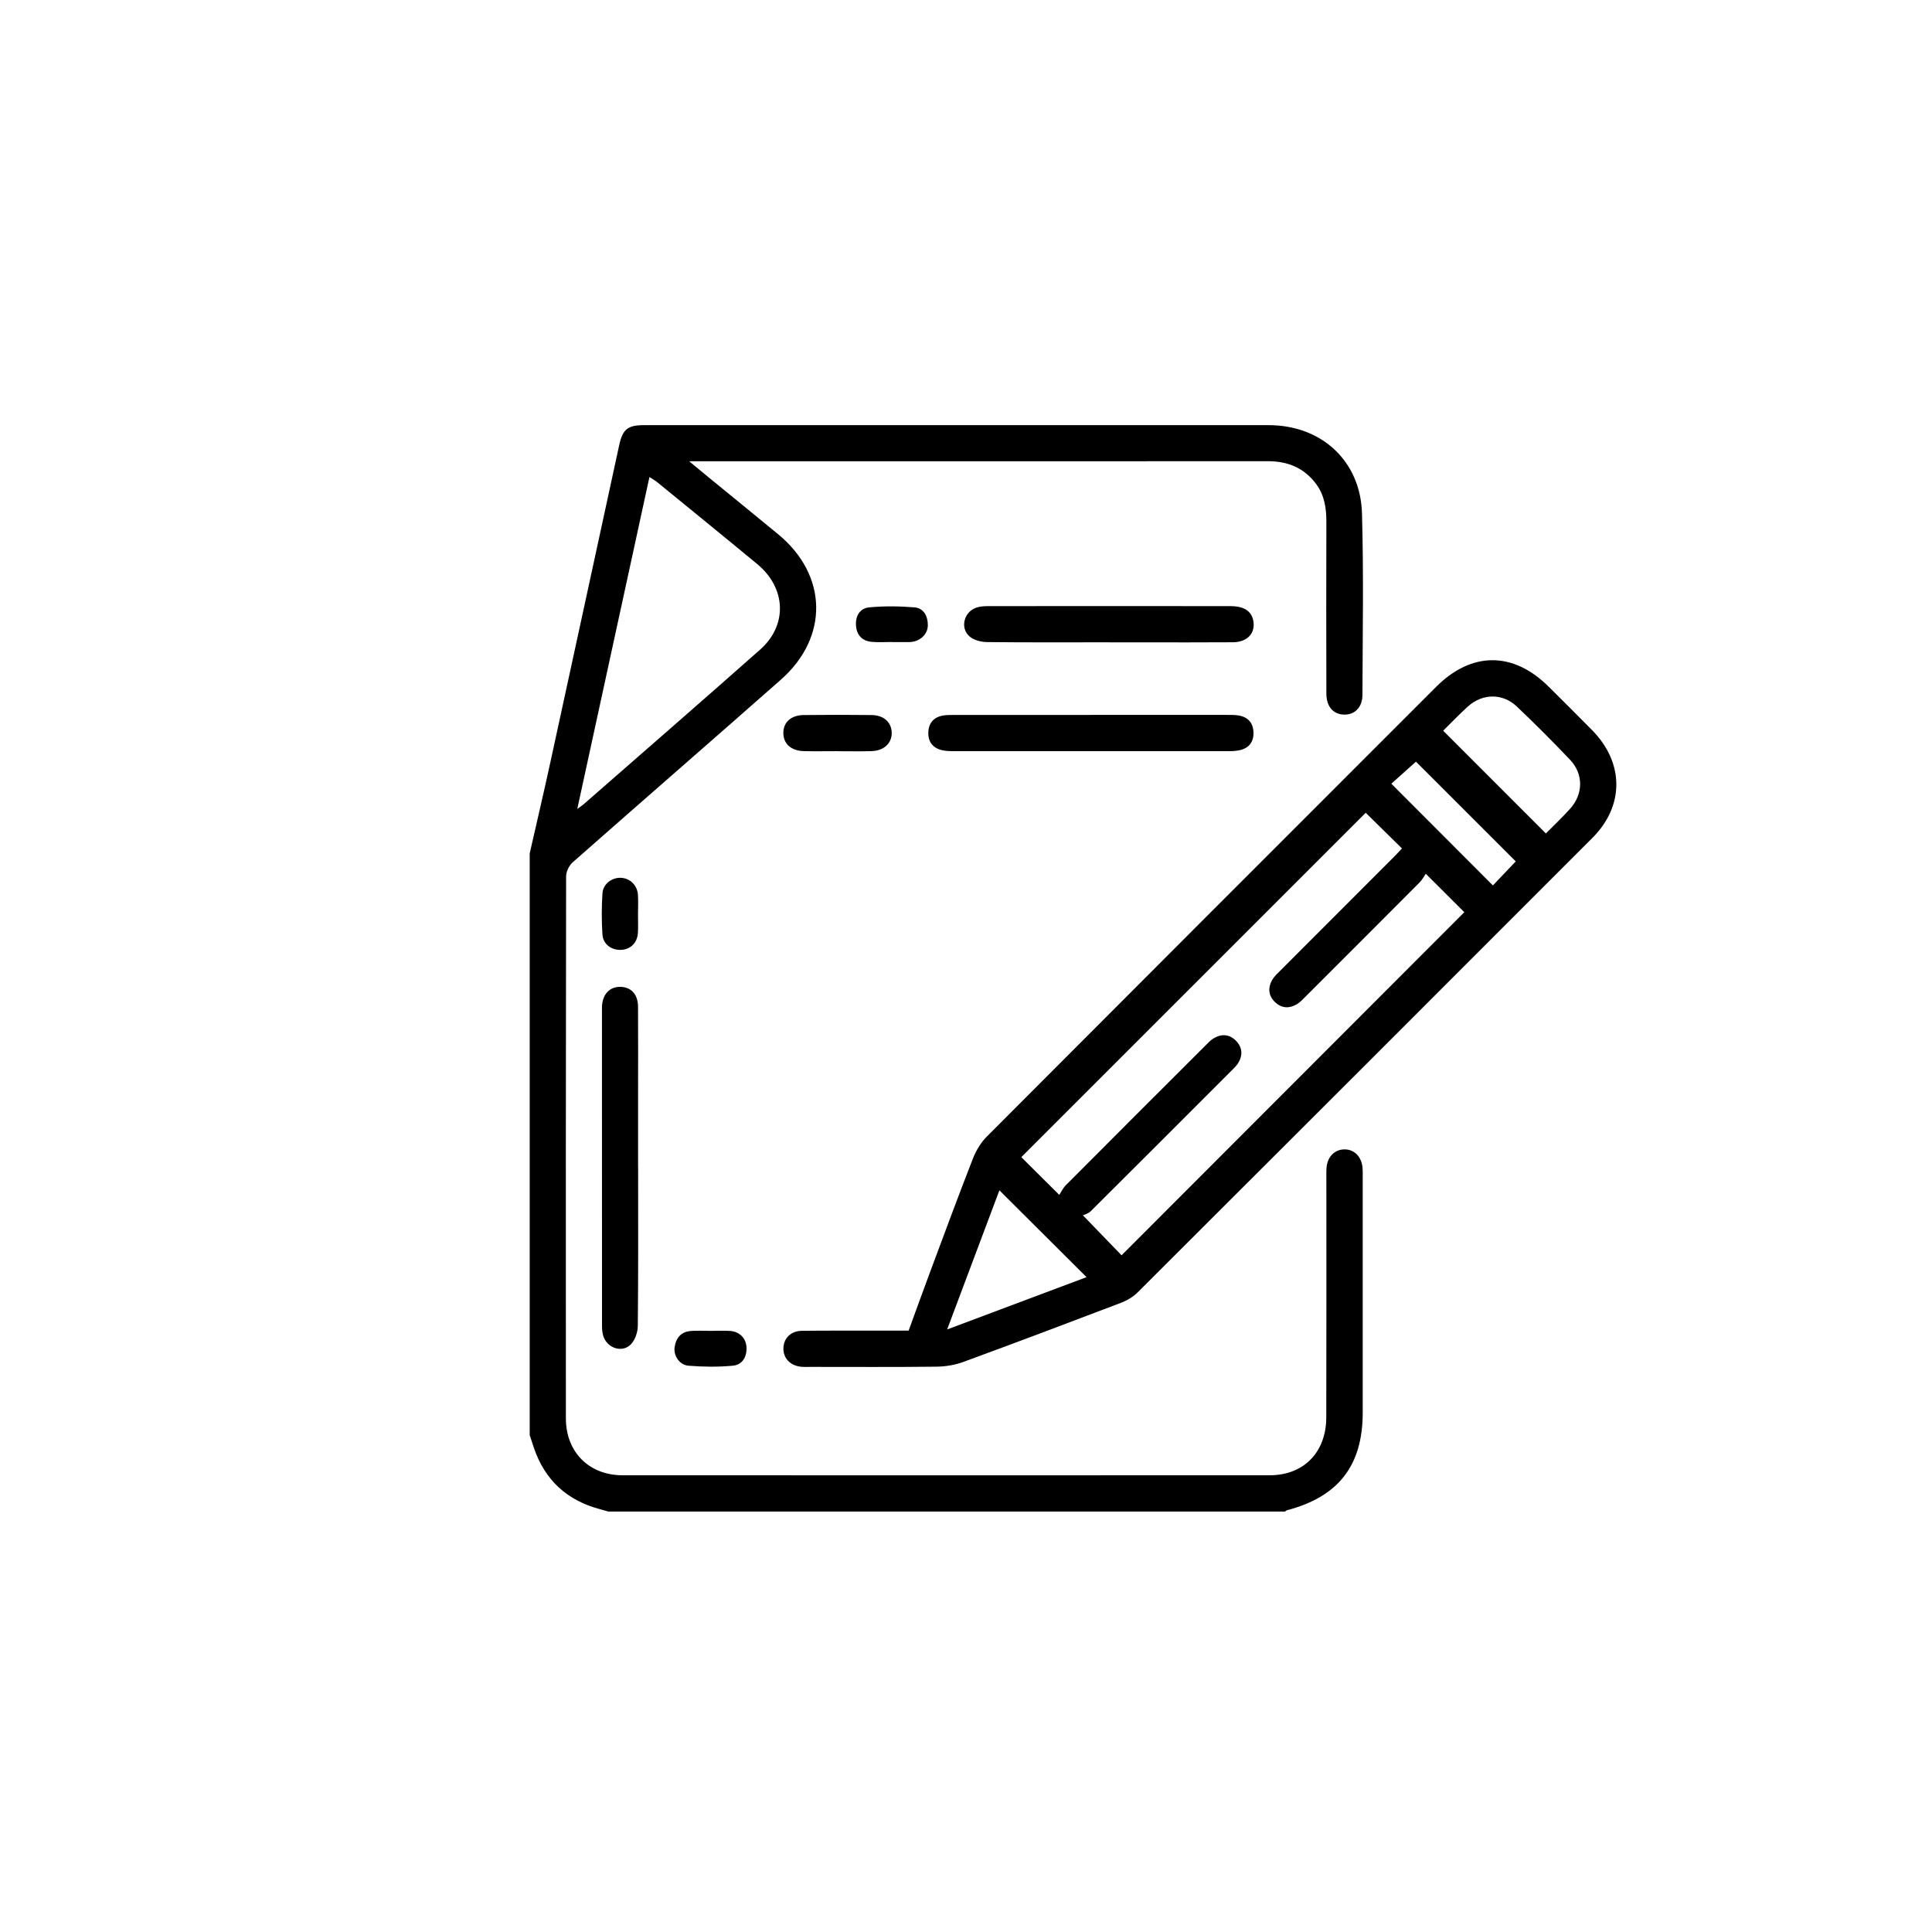 <?xml version="1.0" encoding="UTF-8"?>
<svg id="_Слой_1" data-name="Слой 1" xmlns="http://www.w3.org/2000/svg" viewBox="0 0 425.2 425.2">
  <defs>
    <style>
      .cls-1 {
        stroke-width: 0px;
      }
    </style>
  </defs>
  <path class="cls-1" d="m116.56,187.9c1.55-6.81,3.15-13.61,4.63-20.43,5.05-23.16,10.05-46.32,15.08-69.48.76-3.51,1.88-4.42,5.43-4.42,45.84,0,91.68-.01,137.52,0,11.59,0,20.2,7.85,20.53,19.42.38,13.3.14,26.61.1,39.92,0,2.78-1.71,4.44-4.1,4.36-2.34-.08-3.84-1.77-3.84-4.64-.04-12.61-.03-25.22,0-37.82,0-2.94-.4-5.74-2.18-8.19-2.64-3.62-6.26-5.12-10.69-5.12-31.75.03-63.5.01-95.26.01-9.73,0-19.46,0-29.18,0-.75,0-1.49,0-2.93,0,1.77,1.47,3,2.49,4.23,3.5,5.12,4.19,10.25,8.36,15.35,12.56,10.92,9,11.22,22.66.59,32.03-15.23,13.43-30.57,26.75-45.8,40.18-.79.7-1.45,2.04-1.45,3.09-.07,39.77-.07,79.54-.05,119.3,0,7.39,5.09,12.51,12.47,12.51,47.47.02,94.95.02,142.42,0,7.49,0,12.44-5.05,12.46-12.73.05-17.59.02-35.18.02-52.76,0-.78-.03-1.56.05-2.33.23-2.32,1.79-3.86,3.88-3.9,2.17-.04,3.8,1.57,4.03,4.01.06.62.04,1.24.04,1.87,0,17.35,0,34.71,0,52.06,0,11.66-5.36,18.52-16.71,21.49-.14.04-.25.18-.37.27h-148.97c-.59-.17-1.17-.35-1.76-.5-7.27-1.91-12.17-6.38-14.6-13.51-.32-.93-.61-1.86-.92-2.8,0-42.65,0-85.3,0-127.96Zm10.49-9.86c.87-.64,1.18-.85,1.46-1.09,12.94-11.32,25.92-22.59,38.79-33.99,6.08-5.39,5.72-13.55-.65-18.82-7.31-6.05-14.68-12.03-22.03-18.04-.45-.37-.98-.64-1.69-1.11-5.28,24.29-10.51,48.32-15.88,73.04Z"/>
  <path class="cls-1" d="m199.97,292.86c1.71-4.69,3.26-8.99,4.86-13.28,3.07-8.22,6.11-16.46,9.31-24.64.68-1.75,1.75-3.51,3.07-4.83,32.91-33.01,65.88-65.97,98.84-98.93,7.83-7.83,16.97-7.84,24.82-.02,3.2,3.19,6.41,6.36,9.57,9.58,7.01,7.15,7.08,16.6.03,23.66-33.33,33.37-66.68,66.7-100.07,100.01-1.01,1.01-2.36,1.81-3.7,2.32-11.54,4.4-23.1,8.76-34.69,13.01-1.85.68-3.93,1.02-5.91,1.04-9.26.11-18.52.05-27.78.05-.7,0-1.41.04-2.1-.04-2.4-.28-3.92-1.98-3.8-4.21.12-2.12,1.67-3.65,4.02-3.69,5.29-.07,10.58-.03,15.87-.04,2.64,0,5.27,0,7.67,0Zm100.58-113.96c-25.26,25.26-50.54,50.53-75.78,75.77,2.46,2.45,5.16,5.13,8.36,8.31.43-.66.8-1.48,1.39-2.08,10.21-10.26,20.45-20.49,30.69-30.71.6-.6,1.2-1.26,1.92-1.69,1.73-1.02,3.47-.89,4.9.57,1.43,1.47,1.51,3.2.46,4.91-.44.71-1.11,1.3-1.71,1.9-10.23,10.24-20.46,20.48-30.72,30.68-.58.58-1.51.8-1.73.91,3.32,3.44,6,6.2,8.51,8.8,25.13-25.16,50.36-50.42,75.43-75.51-2.59-2.59-5.33-5.32-8.48-8.46-.37.53-.78,1.33-1.38,1.93-8.34,8.38-16.71,16.74-25.08,25.1-.6.6-1.2,1.26-1.92,1.69-1.63.96-3.29.92-4.73-.41-1.52-1.4-1.68-3.12-.73-4.88.4-.73,1.05-1.34,1.65-1.94,8.41-8.43,16.83-16.84,25.25-25.27.59-.59,1.15-1.21,1.7-1.79-2.83-2.78-5.53-5.44-7.99-7.86Zm17.06-18.09c7.64,7.65,15.09,15.09,22.61,22.62,1.63-1.65,3.56-3.47,5.33-5.43,2.92-3.24,2.97-7.64,0-10.78-3.8-4-7.71-7.92-11.72-11.72-3.14-2.98-7.57-2.91-10.78,0-1.96,1.77-3.78,3.69-5.43,5.31Zm-109.16,131.78c10.59-3.97,20.69-7.76,30.68-11.51-6.46-6.44-12.76-12.72-19.18-19.11-3.73,9.94-7.51,20-11.5,30.62Zm125.14-103.01c-7.35-7.34-14.8-14.79-21.96-21.95-1.74,1.56-3.63,3.26-5.42,4.85,7.48,7.49,14.88,14.9,22.35,22.39,1.68-1.77,3.43-3.61,5.03-5.29Z"/>
  <path class="cls-1" d="m140.44,256.79c0,11.67.05,23.35-.07,35.02-.01,1.4-.61,3.15-1.57,4.1-1.91,1.89-5.14.79-6.01-1.82-.26-.79-.3-1.68-.3-2.52-.01-23.03-.01-46.07-.01-69.1,0-.31,0-.62,0-.93.12-2.74,1.71-4.42,4.12-4.35,2.33.07,3.8,1.68,3.82,4.36.04,6.46.01,12.92.01,19.38,0,5.29,0,10.58,0,15.87Z"/>
  <path class="cls-1" d="m239.99,157.34c10.03,0,20.06,0,30.09,0,.85,0,1.72-.02,2.56.13,2.03.35,3.15,1.63,3.23,3.68.08,2.05-.93,3.44-2.92,3.93-.96.24-2,.24-3.01.24-19.91.01-39.81.01-59.72,0-1,0-2.04,0-3.01-.24-1.98-.51-2.99-1.9-2.9-3.95.09-2.05,1.23-3.31,3.25-3.66.83-.14,1.7-.12,2.56-.12,9.95,0,19.91,0,29.86,0Z"/>
  <path class="cls-1" d="m244.07,141.36c-8.94,0-17.88.05-26.82-.05-1.3-.01-2.87-.4-3.82-1.2-2.21-1.84-1.31-5.45,1.44-6.38.79-.27,1.68-.33,2.52-.33,17.8-.02,35.6-.02,53.4,0,2.96,0,4.61,1.07,5.03,3.15.55,2.76-1.26,4.78-4.47,4.8-6.68.05-13.37.02-20.05.02-2.41,0-4.82,0-7.23,0Z"/>
  <path class="cls-1" d="m184.38,165.32c-2.49,0-4.98.05-7.47-.01-2.81-.08-4.5-1.62-4.51-3.98-.01-2.36,1.67-3.93,4.48-3.96,4.98-.06,9.96-.06,14.94,0,2.66.03,4.35,1.58,4.43,3.82.08,2.33-1.66,4.02-4.4,4.12-2.49.08-4.98.02-7.47.02Z"/>
  <path class="cls-1" d="m140.41,201.15c0,1.4.07,2.8-.02,4.19-.14,2.19-1.65,3.63-3.74,3.71-2.08.08-3.92-1.24-4.06-3.36-.2-3.02-.2-6.06,0-9.08.13-2.08,2.09-3.51,4.06-3.42,2.02.1,3.61,1.63,3.75,3.75.09,1.39.02,2.8.02,4.19Z"/>
  <path class="cls-1" d="m156.53,292.9c1.4,0,2.8-.08,4.19.02,2.07.16,3.48,1.62,3.57,3.61.1,2.16-.95,3.85-3.03,4.04-3.22.3-6.51.26-9.74,0-1.98-.16-3.31-2.2-3.05-4.06.29-2.07,1.44-3.44,3.63-3.59,1.47-.1,2.95-.02,4.43-.02Z"/>
  <path class="cls-1" d="m196.25,141.29c-1.48,0-2.96.11-4.42-.03-2.04-.2-3.25-1.43-3.43-3.48-.19-2.14.8-3.91,2.9-4.11,3.3-.31,6.66-.27,9.96,0,2.03.17,2.94,1.92,2.94,3.9,0,1.94-1.52,3.43-3.53,3.7-.15.02-.31.04-.46.04-1.32,0-2.64,0-3.96,0,0-.02,0-.03,0-.05Z"/>
</svg>